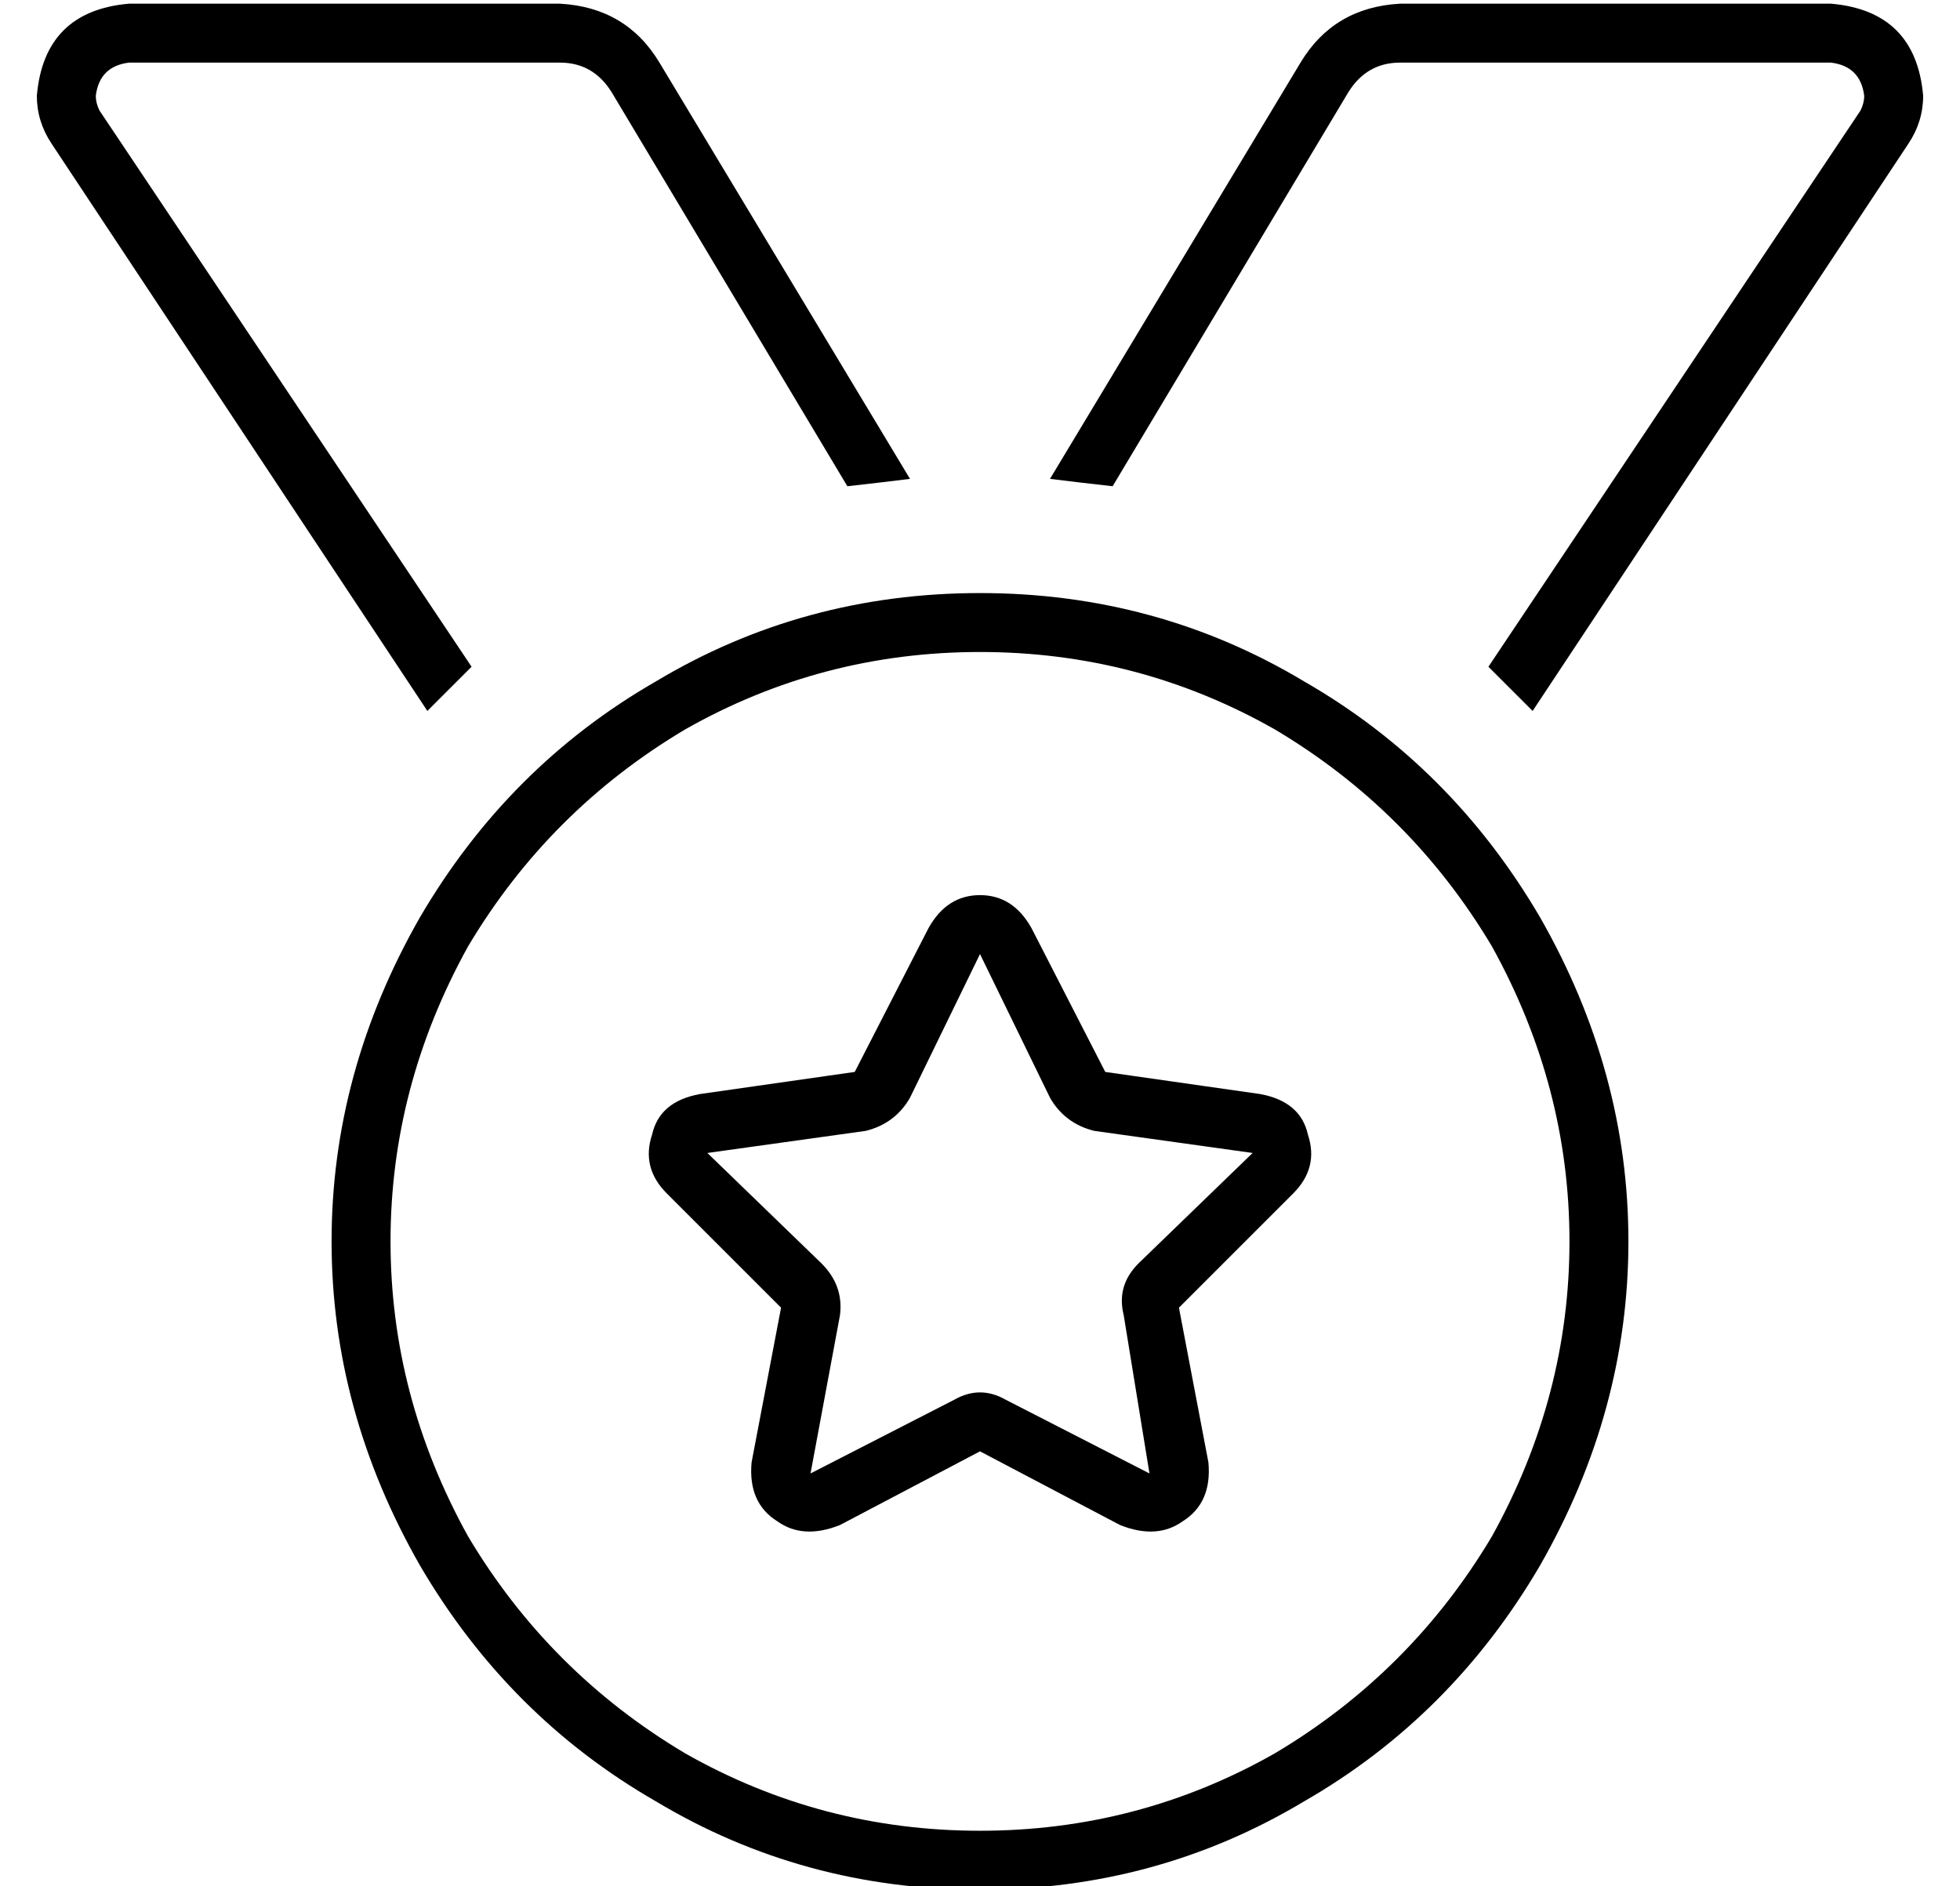 <?xml version="1.0" standalone="no"?>
<!DOCTYPE svg PUBLIC "-//W3C//DTD SVG 1.1//EN" "http://www.w3.org/Graphics/SVG/1.1/DTD/svg11.dtd" >
<svg xmlns="http://www.w3.org/2000/svg" xmlns:xlink="http://www.w3.org/1999/xlink" version="1.1" viewBox="-10 -40 532 512">
   <path fill="currentColor"
d="M106 153l12 -12l-101 -151v0q-1 -2 -1 -4q1 -8 9 -9h117v0q9 0 14 8l64 107v0q9 -1 17 -2l-68 -113v0q-9 -15 -27 -16h-117v0q-23 2 -25 25q0 7 4 13l102 154v0zM275 90q8 1 17 2l64 -107v0q5 -8 14 -8h117v0q8 1 9 9q0 2 -1 4l-101 151v0l12 12l102 -154v0q4 -6 4 -13
q-2 -23 -25 -25h-117v0q-18 1 -27 16l-68 113v0zM256 137q43 0 80 21v0v0q37 22 59 59q21 38 21 80t-21 80q-22 37 -59 59q-37 21 -80 21t-80 -21q-37 -22 -59 -59q-21 -38 -21 -80t21 -80q22 -37 59 -59q37 -21 80 -21v0zM256 473q48 0 88 -24v0v0q40 -23 64 -64
q24 -42 24 -88t-24 -88q-24 -41 -64 -64q-40 -24 -88 -24t-88 24q-40 23 -64 64q-24 42 -24 88t24 88q24 41 64 64q40 24 88 24v0zM290 251l-20 -39l20 39l-20 -39q-5 -9 -14 -9t-14 9l-20 39v0l-42 6v0q-11 2 -13 11q-3 9 4 16l31 31v0l-8 42v0q-1 11 7 16q7 5 17 1l38 -20
v0l38 20v0q10 4 17 -1q8 -5 7 -16l-8 -42v0l31 -31v0q7 -7 4 -16q-2 -9 -13 -11l-42 -6v0zM256 219l19 39l-19 -39l19 39q4 7 12 9l43 6v0l-31 30v0q-6 6 -4 14l7 43v0l-39 -20v0q-7 -4 -14 0l-39 20v0l8 -43v0q1 -8 -5 -14l-31 -30v0l43 -6v0q8 -2 12 -9l19 -39v0z" />
</svg>
